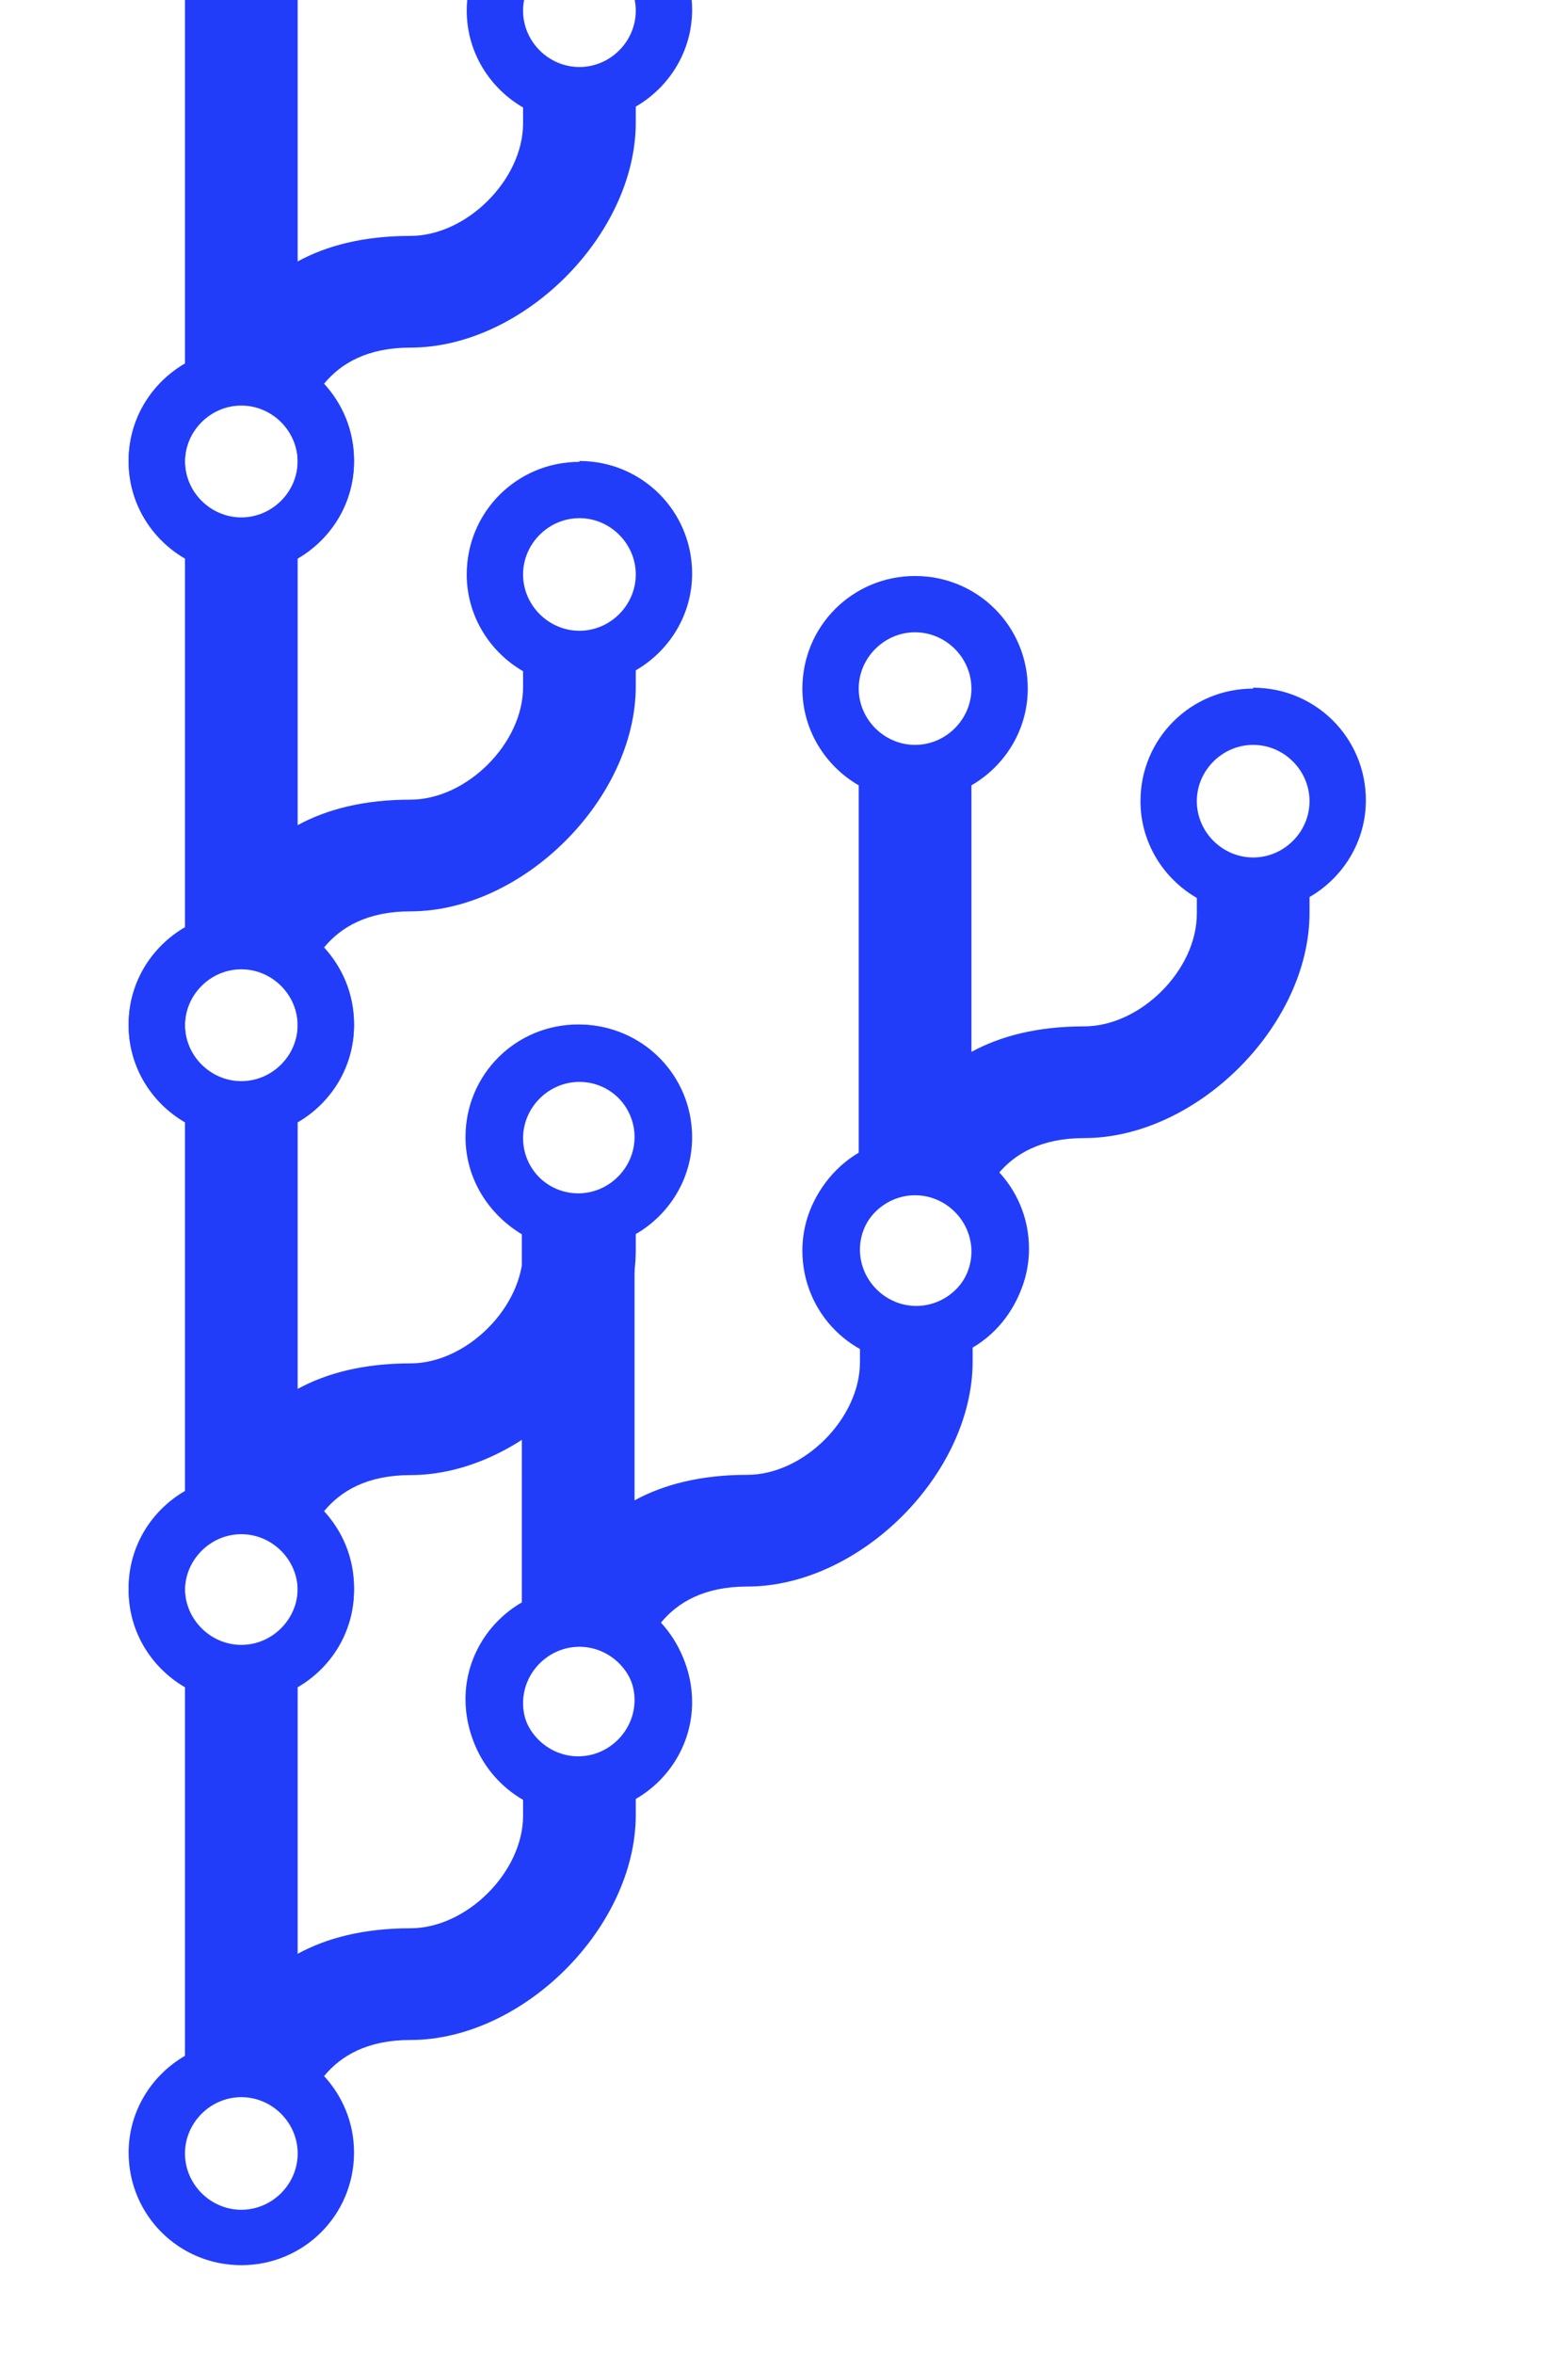 <svg xmlns="http://www.w3.org/2000/svg" width="256" height="384" viewBox="0 0 256 384" fill="none">
    <rect x="0" y="0" width="256" height="384" fill="#333333" stroke="none"/>
    <g id="Frame 4" clip-path="url(#clip0)">
        <rect width="256" height="384" fill="white" />
        <g id="Octicons-git-branch 1">
            <path id="Vector"
                d="M94.6 259.562C84.394 259.562 76.2 267.745 76.2 277.938C76.2 284.685 79.938 290.57 85.4 293.729V296.312C85.4 305.5 76.2 314.688 67 314.688C59.381 314.688 53.344 316.267 48.6 318.851V275.354C54.062 272.195 57.8 266.31 57.8 259.562C57.8 249.37 49.606 241.188 39.4 241.188C29.194 241.188 21 249.37 21 259.562C21 266.31 24.738 272.195 30.2 275.354V335.503C24.738 338.661 21 344.547 21 351.294C21 361.486 29.194 369.669 39.4 369.669C49.606 369.669 57.8 361.486 57.8 351.294C57.8 346.413 55.931 342.106 52.913 338.805C55.644 335.503 59.956 332.919 67 332.919C85.4 332.919 103.8 314.544 103.8 296.169V293.585C109.262 290.427 113 284.541 113 277.794C113 267.602 104.806 259.419 94.6 259.419V259.562ZM39.4 250.375C44.431 250.375 48.6 254.538 48.6 259.562C48.6 264.587 44.431 268.75 39.4 268.75C34.369 268.75 30.2 264.587 30.2 259.562C30.2 254.538 34.369 250.375 39.4 250.375ZM39.4 360.625C34.369 360.625 30.2 356.462 30.2 351.438C30.2 346.413 34.369 342.25 39.4 342.25C44.431 342.25 48.6 346.413 48.6 351.438C48.6 356.462 44.431 360.625 39.4 360.625ZM94.6 287.125C89.569 287.125 85.4 282.962 85.4 277.938C85.4 272.913 89.569 268.75 94.6 268.75C99.631 268.75 103.8 272.913 103.8 277.938C103.8 282.962 99.631 287.125 94.6 287.125Z"
                fill="#223DF9" />
        </g>
        <g id="Octicons-git-branch 2">
            <path id="Vector_2"
                d="M149.6 185.562C139.394 185.562 131.2 193.745 131.2 203.938C131.2 210.685 134.938 216.57 140.4 219.729V222.312C140.4 231.5 131.2 240.688 122 240.688C114.381 240.688 108.344 242.267 103.6 244.851V201.354C109.062 198.195 112.8 192.31 112.8 185.562C112.8 175.37 104.606 167.188 94.4 167.188C84.194 167.188 76 175.37 76 185.562C76 192.31 79.737 198.195 85.2 201.354V261.503C79.737 264.661 76 270.547 76 277.294C76 287.486 84.194 295.669 94.4 295.669C104.606 295.669 112.8 287.486 112.8 277.294C112.8 272.413 110.931 268.106 107.912 264.805C110.644 261.503 114.956 258.919 122 258.919C140.4 258.919 158.8 240.544 158.8 222.169V219.585C164.262 216.427 168 210.541 168 203.794C168 193.602 159.806 185.419 149.6 185.419V185.562ZM94.4 176.375C99.431 176.375 103.6 180.538 103.6 185.562C103.6 190.587 99.431 194.75 94.4 194.75C89.369 194.75 85.2 190.587 85.2 185.562C85.2 180.538 89.369 176.375 94.4 176.375ZM94.4 286.625C89.369 286.625 85.2 282.462 85.2 277.438C85.2 272.413 89.369 268.25 94.4 268.25C99.431 268.25 103.6 272.413 103.6 277.438C103.6 282.462 99.431 286.625 94.4 286.625ZM149.6 213.125C144.569 213.125 140.4 208.962 140.4 203.938C140.4 198.913 144.569 194.75 149.6 194.75C154.631 194.75 158.8 198.913 158.8 203.938C158.8 208.962 154.631 213.125 149.6 213.125Z"
                fill="#223DF9" />
        </g>
        <path id="Vector_3"
            d="M204.6 112.375C194.394 112.375 186.2 120.558 186.2 130.75C186.2 137.497 189.938 143.383 195.4 146.541V149.125C195.4 158.312 186.2 167.5 177 167.5C169.381 167.5 163.344 169.079 158.6 171.663V128.166C164.062 125.008 167.8 119.122 167.8 112.375C167.8 102.183 159.606 94 149.4 94C139.194 94 131 102.183 131 112.375C131 119.122 134.737 125.008 140.2 128.166V188.315C134.737 191.474 131 197.359 131 204.106C131 214.299 139.194 222.481 149.4 222.481C159.606 222.481 167.8 214.299 167.8 204.106C167.8 199.226 165.931 194.919 162.912 191.617C165.644 188.315 169.956 185.731 177 185.731C195.4 185.731 213.8 167.356 213.8 148.981V146.397C219.262 143.239 223 137.354 223 130.606C223 120.414 214.806 112.231 204.6 112.231V112.375ZM149.4 103.188C154.431 103.188 158.6 107.351 158.6 112.375C158.6 117.399 154.431 121.562 149.4 121.562C144.369 121.562 140.2 117.399 140.2 112.375C140.2 107.351 144.369 103.188 149.4 103.188ZM149.4 213.438C144.369 213.438 140.2 209.274 140.2 204.25C140.2 199.226 144.369 195.062 149.4 195.062C154.431 195.062 158.6 199.226 158.6 204.25C158.6 209.274 154.431 213.438 149.4 213.438ZM204.6 139.938C199.569 139.938 195.4 135.774 195.4 130.75C195.4 125.726 199.569 121.562 204.6 121.562C209.631 121.562 213.8 125.726 213.8 130.75C213.8 135.774 209.631 139.938 204.6 139.938Z"
            fill="#223DF9" />
        <path id="Vector_4"
            d="M94.6 167.375C84.394 167.375 76.2 175.558 76.2 185.75C76.2 192.497 79.938 198.383 85.4 201.541V204.125C85.4 213.312 76.2 222.5 67 222.5C59.381 222.5 53.344 224.079 48.6 226.663V183.166C54.062 180.008 57.8 174.122 57.8 167.375C57.8 157.183 49.606 149 39.4 149C29.194 149 21 157.183 21 167.375C21 174.122 24.738 180.008 30.2 183.166V243.315C24.738 246.474 21 252.359 21 259.106C21 269.299 29.194 277.481 39.4 277.481C49.606 277.481 57.8 269.299 57.8 259.106C57.8 254.226 55.931 249.919 52.913 246.617C55.644 243.315 59.956 240.731 67 240.731C85.4 240.731 103.8 222.356 103.8 203.981V201.397C109.262 198.239 113 192.354 113 185.606C113 175.414 104.806 167.231 94.6 167.231V167.375ZM39.4 158.188C44.431 158.188 48.6 162.351 48.6 167.375C48.6 172.399 44.431 176.562 39.4 176.562C34.369 176.562 30.2 172.399 30.2 167.375C30.2 162.351 34.369 158.188 39.4 158.188ZM39.4 268.438C34.369 268.438 30.2 264.274 30.2 259.25C30.2 254.226 34.369 250.062 39.4 250.062C44.431 250.062 48.6 254.226 48.6 259.25C48.6 264.274 44.431 268.438 39.4 268.438ZM94.6 194.938C89.569 194.938 85.4 190.774 85.4 185.75C85.4 180.726 89.569 176.562 94.6 176.562C99.631 176.562 103.8 180.726 103.8 185.75C103.8 190.774 99.631 194.938 94.6 194.938Z"
            fill="#223DF9" />
        <path id="Vector_5"
            d="M94.6 75.375C84.394 75.375 76.2 83.558 76.2 93.75C76.2 100.497 79.938 106.383 85.4 109.541V112.125C85.4 121.312 76.2 130.5 67 130.5C59.381 130.5 53.344 132.079 48.6 134.663V91.166C54.062 88.008 57.8 82.122 57.8 75.375C57.8 65.183 49.606 57 39.4 57C29.194 57 21 65.183 21 75.375C21 82.122 24.738 88.008 30.2 91.166V151.315C24.738 154.474 21 160.359 21 167.106C21 177.299 29.194 185.481 39.4 185.481C49.606 185.481 57.8 177.299 57.8 167.106C57.8 162.226 55.931 157.919 52.913 154.617C55.644 151.315 59.956 148.731 67 148.731C85.4 148.731 103.8 130.356 103.8 111.981V109.397C109.262 106.239 113 100.354 113 93.606C113 83.414 104.806 75.231 94.6 75.231V75.375ZM39.4 66.188C44.431 66.188 48.6 70.351 48.6 75.375C48.6 80.399 44.431 84.562 39.4 84.562C34.369 84.562 30.2 80.399 30.2 75.375C30.2 70.351 34.369 66.188 39.4 66.188ZM39.4 176.438C34.369 176.438 30.2 172.274 30.2 167.25C30.2 162.226 34.369 158.062 39.4 158.062C44.431 158.062 48.6 162.226 48.6 167.25C48.6 172.274 44.431 176.438 39.4 176.438ZM94.6 102.938C89.569 102.938 85.4 98.774 85.4 93.75C85.4 88.726 89.569 84.562 94.6 84.562C99.631 84.562 103.8 88.726 103.8 93.75C103.8 98.774 99.631 102.938 94.6 102.938Z"
            fill="#223DF9" />
        <path id="Vector_6"
            d="M94.6 -16.625C84.394 -16.625 76.2 -8.442 76.2 1.75C76.2 8.497 79.938 14.383 85.4 17.541V20.125C85.4 29.312 76.2 38.5 67 38.5C59.381 38.5 53.344 40.079 48.6 42.663V-0.834C54.062 -3.992 57.8 -9.878 57.8 -16.625C57.8 -26.817 49.606 -35 39.4 -35C29.194 -35 21 -26.817 21 -16.625C21 -9.878 24.738 -3.992 30.2 -0.834V59.315C24.738 62.474 21 68.359 21 75.106C21 85.299 29.194 93.481 39.4 93.481C49.606 93.481 57.8 85.299 57.8 75.106C57.8 70.226 55.931 65.919 52.913 62.617C55.644 59.315 59.956 56.731 67 56.731C85.4 56.731 103.8 38.356 103.8 19.981V17.398C109.262 14.239 113 8.354 113 1.606C113 -8.586 104.806 -16.769 94.6 -16.769V-16.625ZM39.4 -25.812C44.431 -25.812 48.6 -21.649 48.6 -16.625C48.6 -11.601 44.431 -7.438 39.4 -7.438C34.369 -7.438 30.2 -11.601 30.2 -16.625C30.2 -21.649 34.369 -25.812 39.4 -25.812ZM39.4 84.438C34.369 84.438 30.2 80.274 30.2 75.25C30.2 70.226 34.369 66.062 39.4 66.062C44.431 66.062 48.6 70.226 48.6 75.25C48.6 80.274 44.431 84.438 39.4 84.438ZM94.6 10.938C89.569 10.938 85.4 6.774 85.4 1.75C85.4 -3.274 89.569 -7.438 94.6 -7.438C99.631 -7.438 103.8 -3.274 103.8 1.75C103.8 6.774 99.631 10.938 94.6 10.938Z"
            fill="#223DF9" />
    </g>
    <defs>
        <clipPath id="clip0">
            <rect width="256" height="384" fill="white" />
        </clipPath>
    </defs>
</svg>